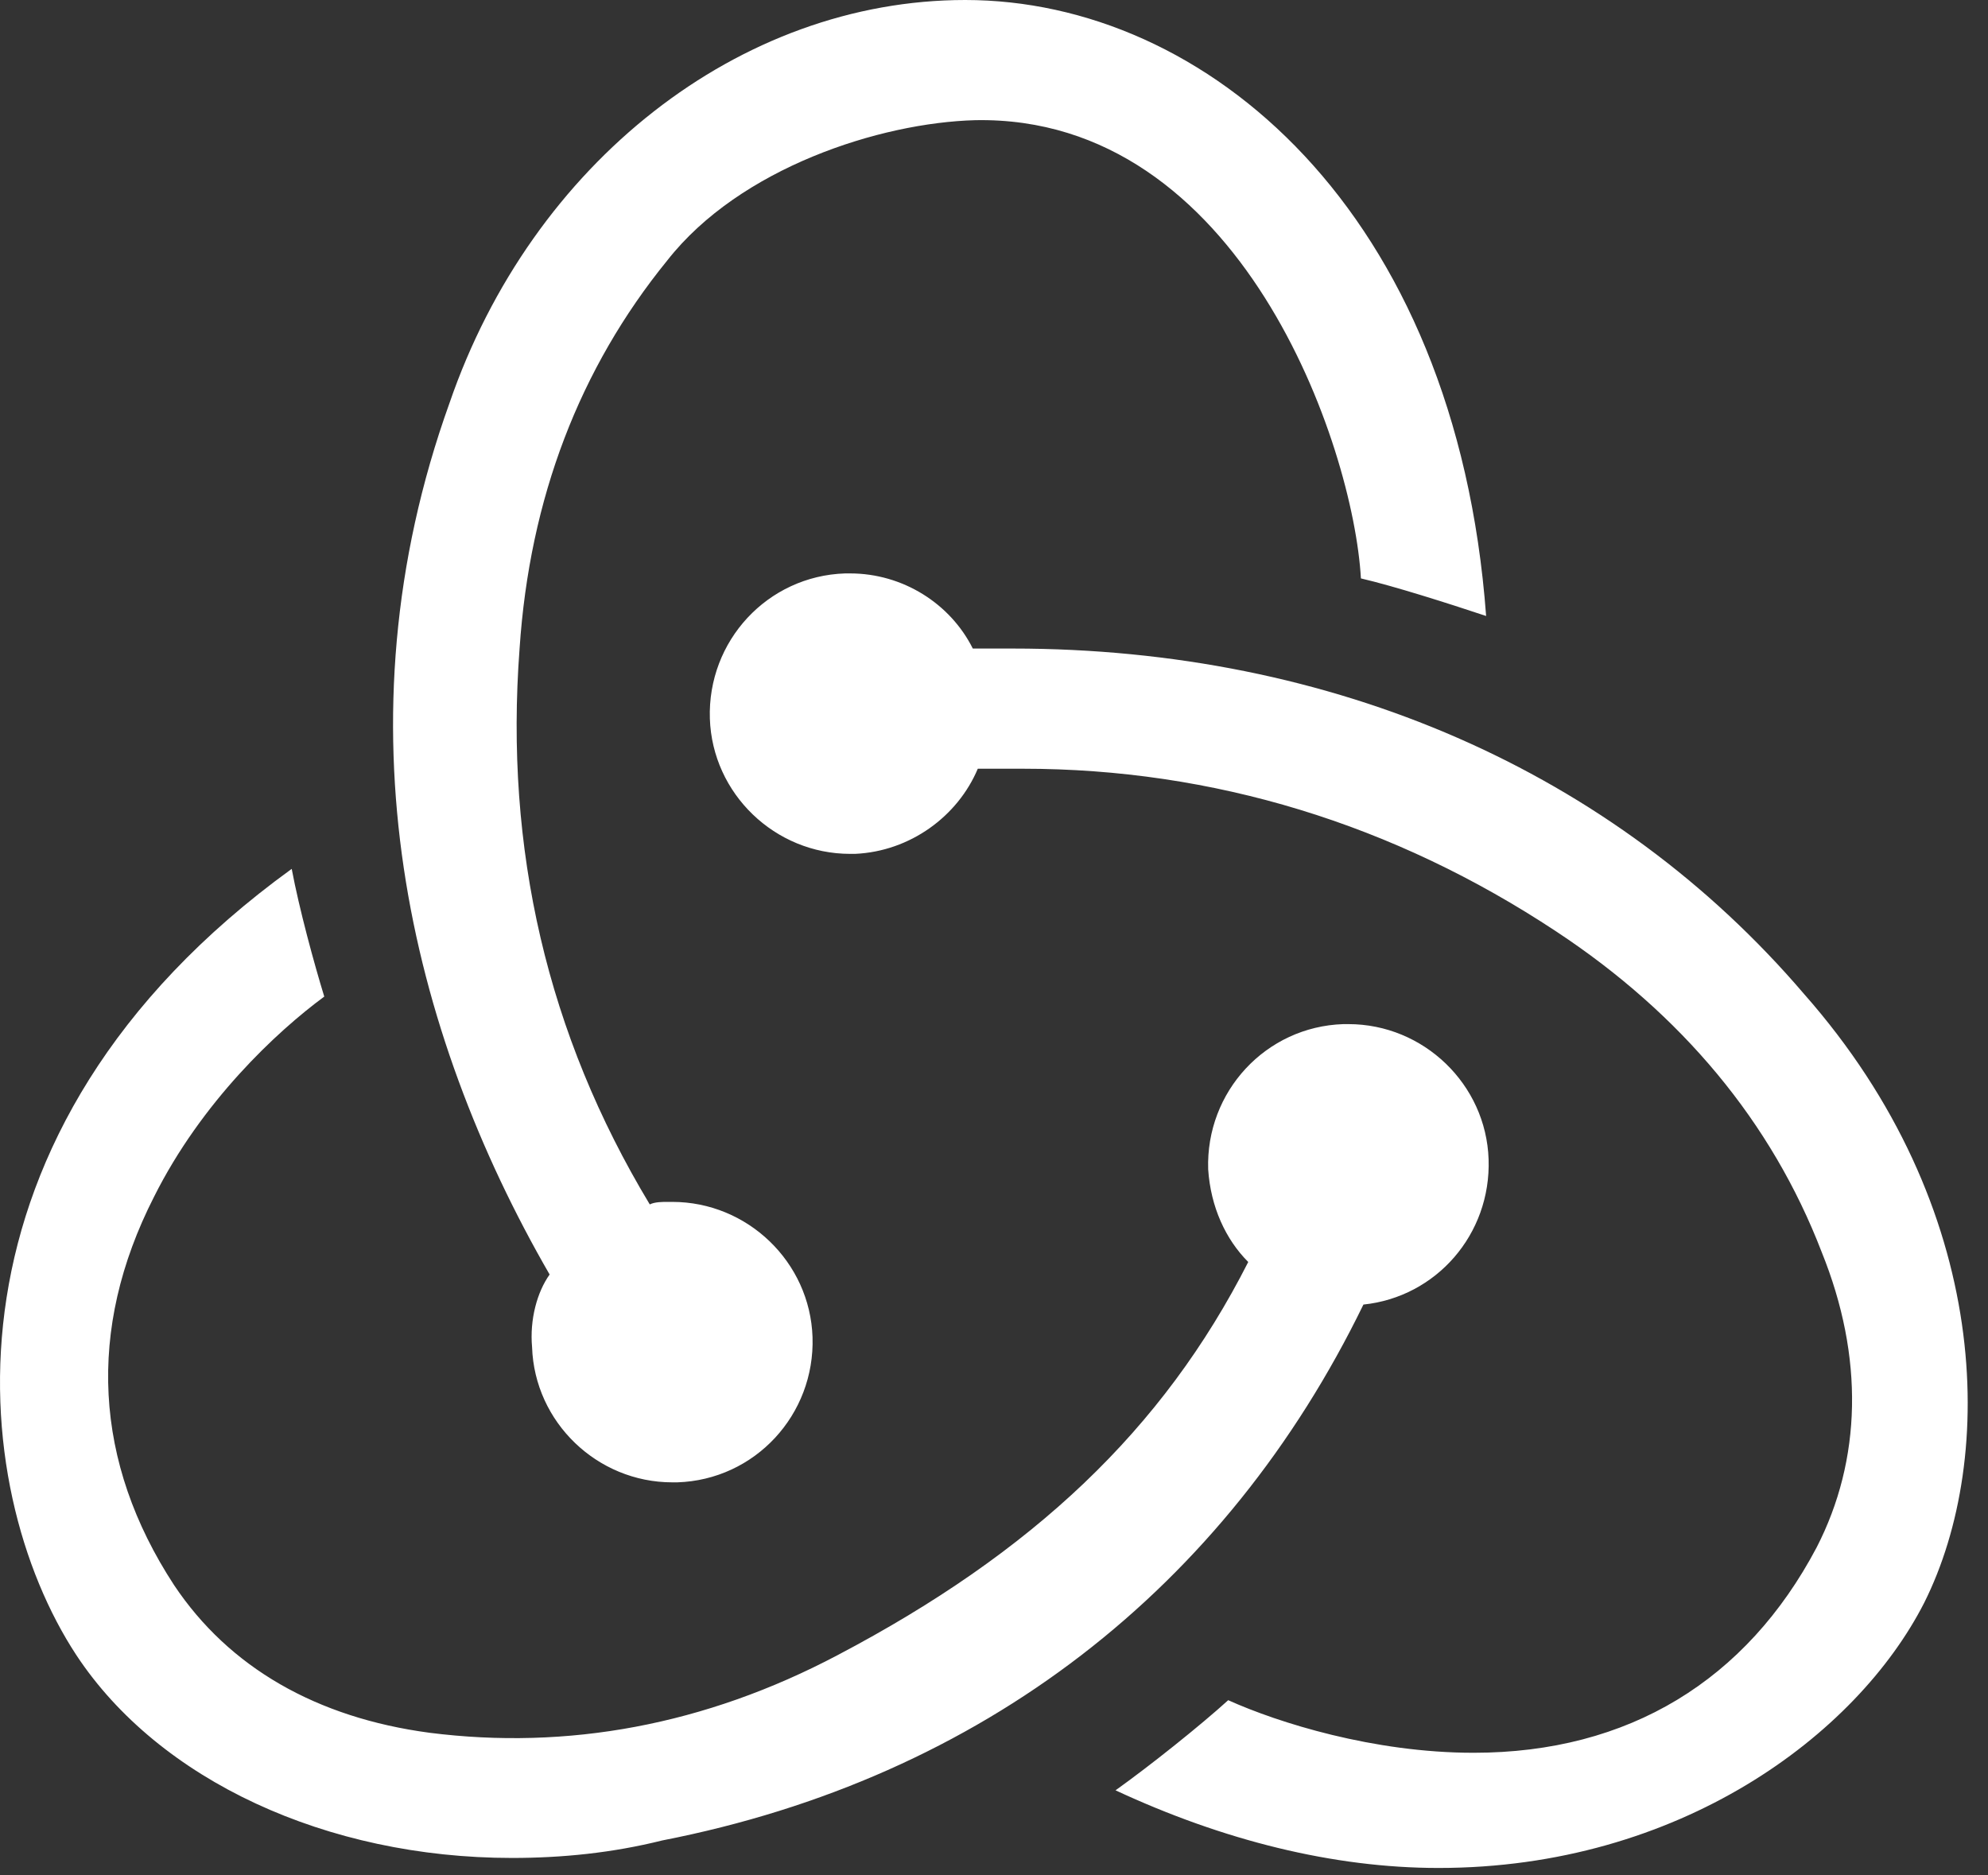 <?xml version="1.0" encoding="UTF-8" standalone="no"?>
<svg width="53px" height="50px" viewBox="0 0 53 50" version="1.1" xmlns="http://www.w3.org/2000/svg" xmlns:xlink="http://www.w3.org/1999/xlink">
    <rect x="0" y="0" width="53" height="50" fill="#333333" stroke="none"/>
    <!-- Generator: sketchtool 39.1 (31720) - http://www.bohemiancoding.com/sketch -->
    <title>5EAB75A6-6ACB-4B90-B2EA-2C716C32D4BA</title>
    <desc>Created with sketchtool.</desc>
    <defs></defs>
    <g id="Finals" stroke="none" stroke-width="1" fill="none" fill-rule="evenodd">
        <g id="Services-4" transform="translate(-708, -1263)" fill="#FFFFFF">
            <g id="redux-seeklogo.com" transform="translate(708, 1263)">
                <path d="M36.349,34.781 C38.284,34.581 39.753,32.912 39.686,30.909 C39.62,28.907 37.951,27.304 35.948,27.304 L35.815,27.304 C33.745,27.371 32.143,29.107 32.21,31.176 C32.276,32.178 32.677,33.046 33.278,33.646 C31.008,38.119 27.537,41.39 22.33,44.128 C18.792,45.997 15.12,46.664 11.448,46.197 C8.444,45.796 6.108,44.461 4.639,42.258 C2.503,38.987 2.303,35.449 4.105,31.911 C5.374,29.374 7.376,27.505 8.645,26.57 C8.378,25.702 7.977,24.233 7.777,23.165 C-1.903,30.175 -0.901,39.655 2.036,44.128 C4.239,47.465 8.711,49.535 13.651,49.535 C14.987,49.535 16.322,49.401 17.657,49.068 C26.202,47.399 32.677,42.325 36.349,34.781 L36.349,34.781 Z M48.098,26.503 C43.024,20.562 35.547,17.291 27.003,17.291 L25.935,17.291 C25.334,16.089 24.065,15.288 22.664,15.288 L22.53,15.288 C20.461,15.355 18.858,17.09 18.925,19.16 C18.992,21.163 20.661,22.765 22.664,22.765 L22.797,22.765 C24.266,22.698 25.534,21.763 26.068,20.495 L27.27,20.495 C32.343,20.495 37.15,21.964 41.489,24.834 C44.827,27.037 47.23,29.908 48.565,33.379 C49.7,36.183 49.633,38.92 48.431,41.257 C46.562,44.795 43.425,46.731 39.286,46.731 C36.616,46.731 34.079,45.93 32.744,45.329 C32.009,45.997 30.674,47.065 29.74,47.732 C32.61,49.068 35.547,49.802 38.351,49.802 C44.76,49.802 49.5,46.264 51.302,42.726 C53.238,38.854 53.104,32.178 48.098,26.503 L48.098,26.503 Z M14.185,35.916 C14.252,37.919 15.921,39.521 17.924,39.521 L18.057,39.521 C20.127,39.454 21.729,37.719 21.662,35.649 C21.595,33.646 19.927,32.044 17.924,32.044 L17.79,32.044 C17.657,32.044 17.457,32.044 17.323,32.111 C14.586,27.571 13.451,22.631 13.852,17.291 C14.119,13.285 15.454,9.814 17.79,6.943 C19.726,4.473 23.465,3.271 26.001,3.204 C33.077,3.071 36.082,11.883 36.282,15.421 C37.15,15.622 38.618,16.089 39.62,16.423 C38.819,5.608 32.143,0 25.734,0 C19.726,0 14.185,4.339 11.983,10.748 C8.912,19.293 10.914,27.505 14.653,33.98 C14.319,34.448 14.119,35.182 14.185,35.916 L14.185,35.916 Z" id="Shape"></path>
            </g>
        </g>
    </g>
</svg>